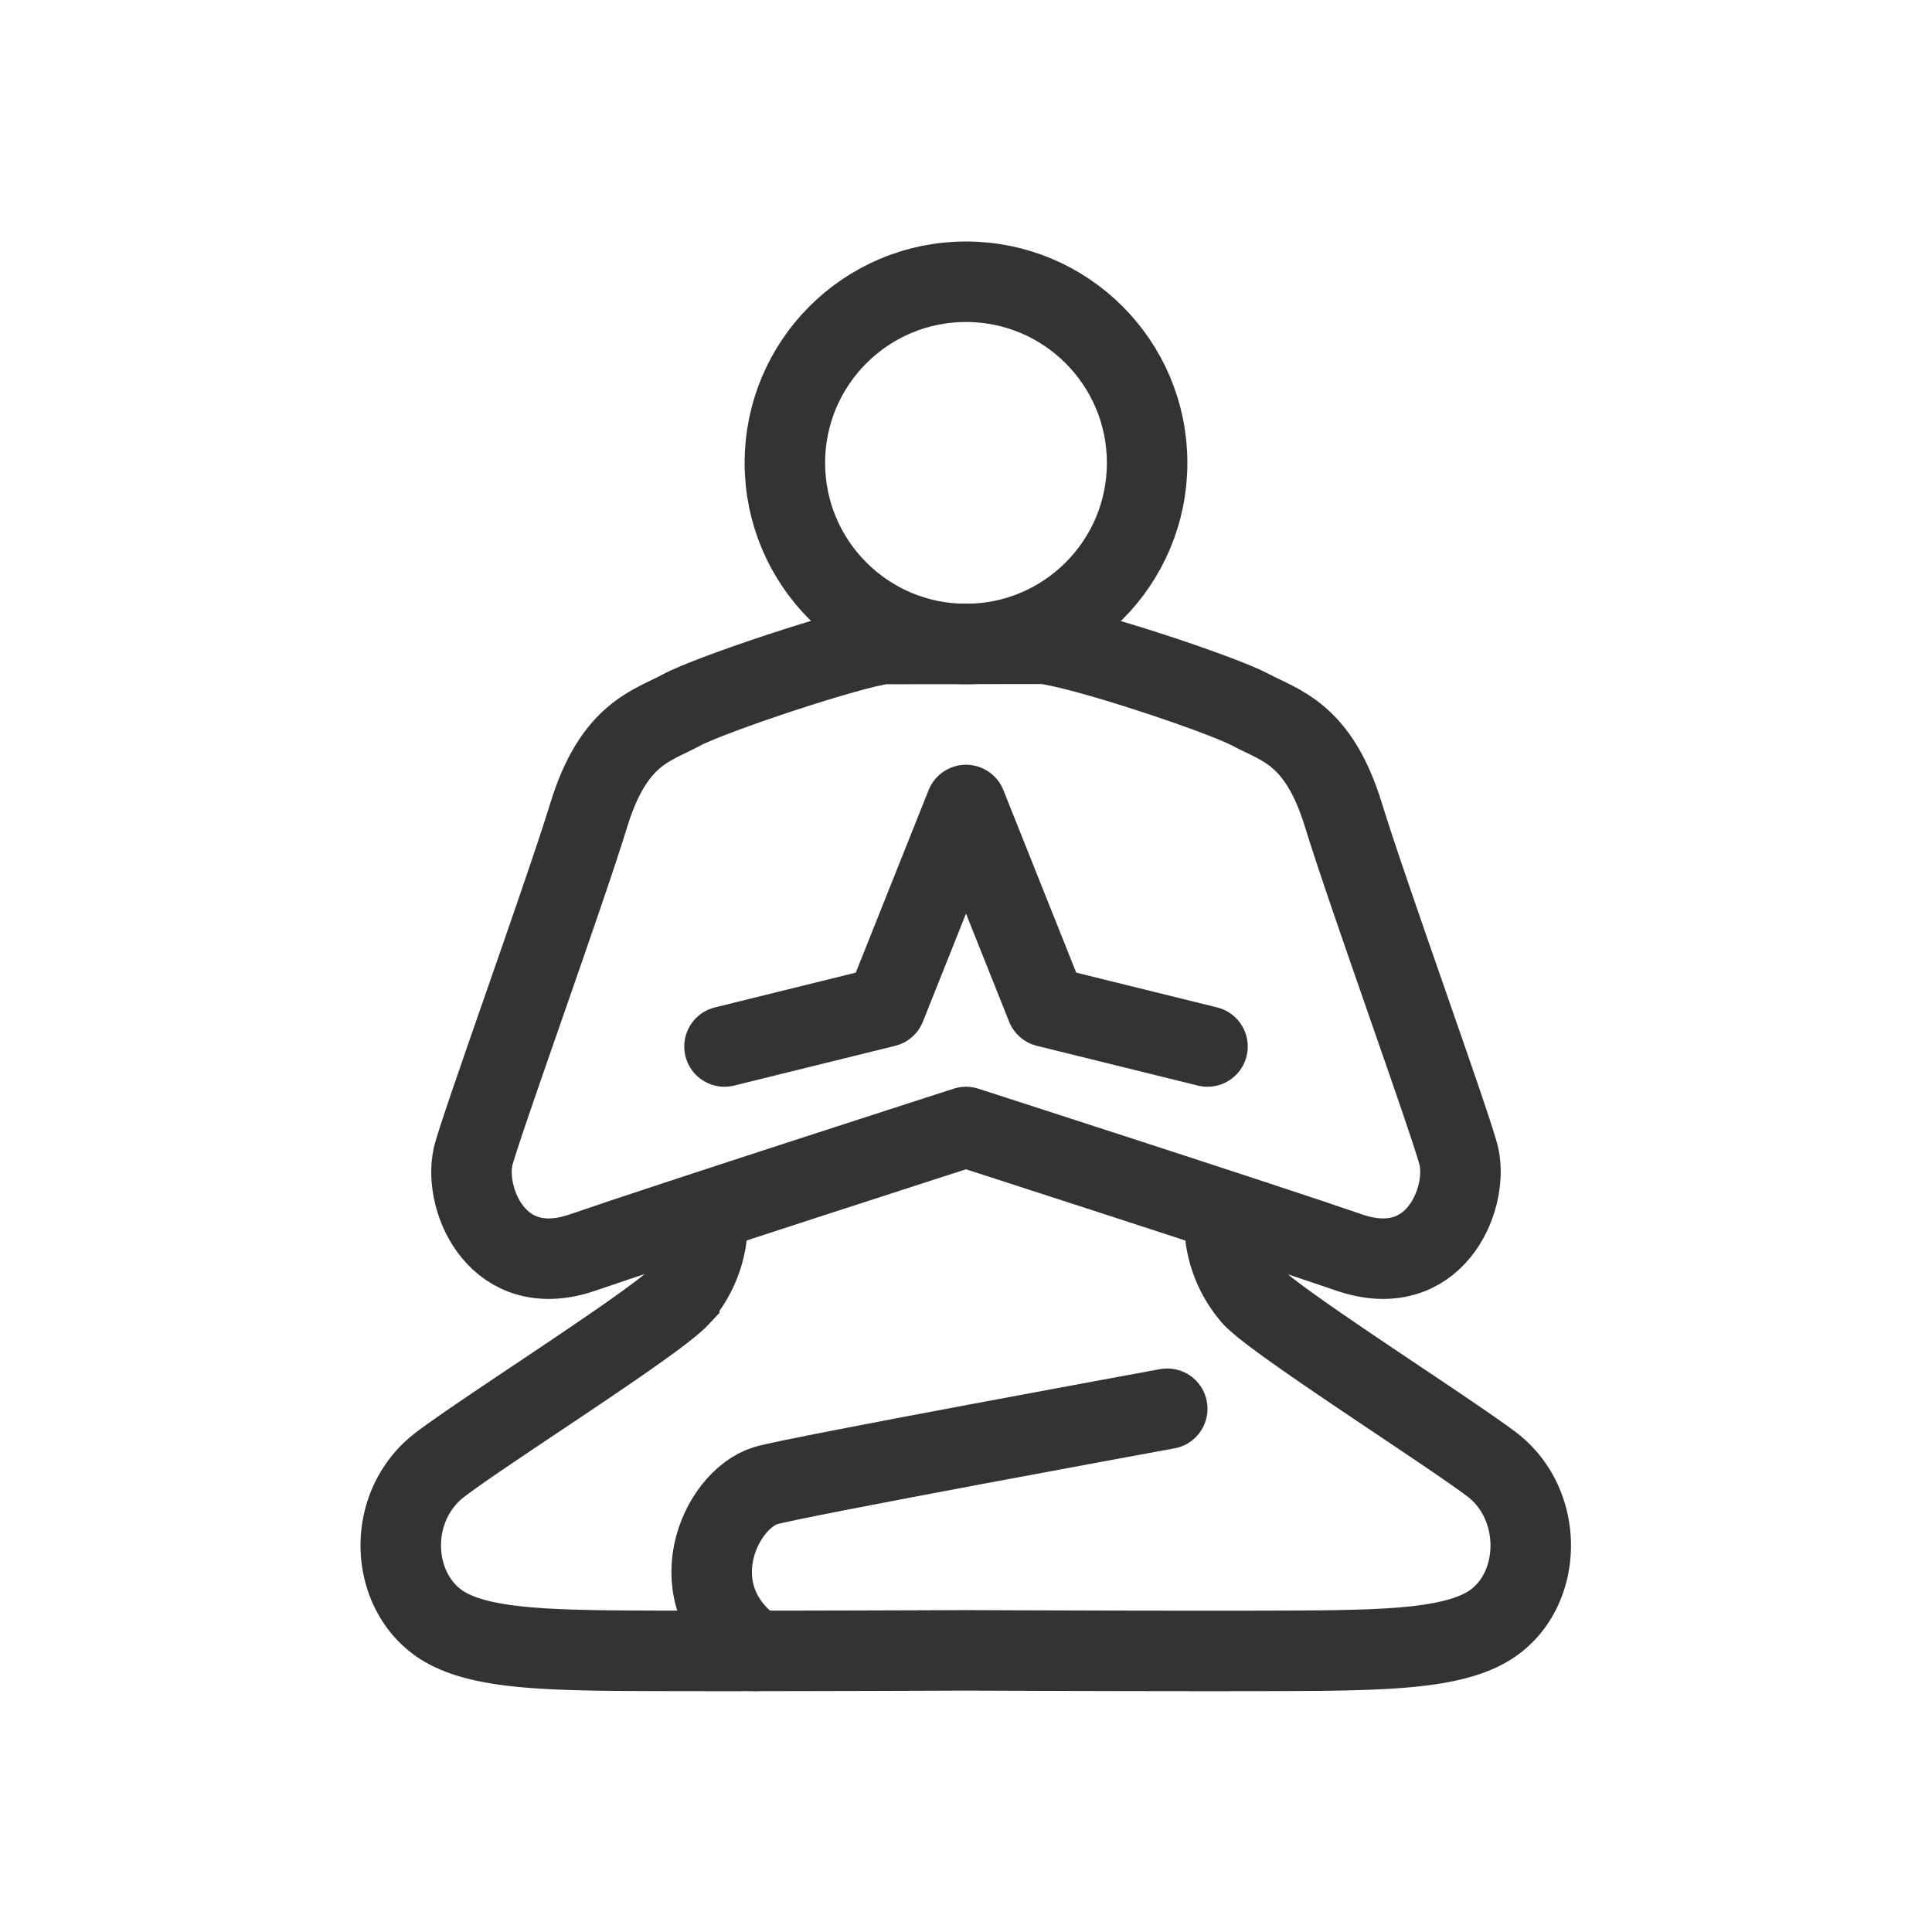 <svg id="e8342975-36a8-403e-84f0-bfbd0a55a541" data-name="ICON" xmlns="http://www.w3.org/2000/svg" width="192" height="192" viewBox="0 0 192 192"><title>rank-guru</title><polyline points="120 104 104 100.05 96 80 88 100.05 72 104" fill="none" stroke="#333" stroke-linecap="round" stroke-linejoin="round" stroke-width="8"/><circle cx="96" cy="46" r="18" fill="none" stroke="#333" stroke-linecap="round" stroke-linejoin="round" stroke-width="8"/><path d="M87.79,64c-3.26.38-17.19,5-20.1,6.58S61,72.88,58.51,81,47.58,112.41,47,115c-.92,4.29,2.49,12.38,10.91,9.47S96,112,96,112s29.64,9.56,38.07,12.47S145.9,119.28,145,115c-.55-2.58-9-25.88-11.49-34s-6.28-8.88-9.19-10.44-16.83-6.2-20.6-6.58Z" fill="none" stroke="#333" stroke-linecap="round" stroke-linejoin="round" stroke-width="8"/><path d="M121.54,120.3l.15,1.39a11.28,11.28,0,0,0,2.81,7.19c2.5,2.63,19.22,13.23,23.76,16.66,5.24,4,5.06,12.41,0,15.84-3.13,2.13-8.63,2.5-15.26,2.63s-37,0-37,0H96s-30.33.13-37,0-12.12-.5-15.26-2.62c-5.06-3.43-5.37-11.75,0-15.84,4.52-3.45,21.26-14,23.76-16.66a11.28,11.28,0,0,0,2.81-7.19l.14-1.39" fill="none" stroke="#333" stroke-miterlimit="10" stroke-width="8"/><path d="M116,140s-37,6.78-39.87,7.63c-4.63,1.37-8.93,10.92-1,16.43" fill="none" stroke="#333" stroke-linecap="round" stroke-linejoin="round" stroke-width="8"/><rect width="192" height="192" fill="none"/></svg>